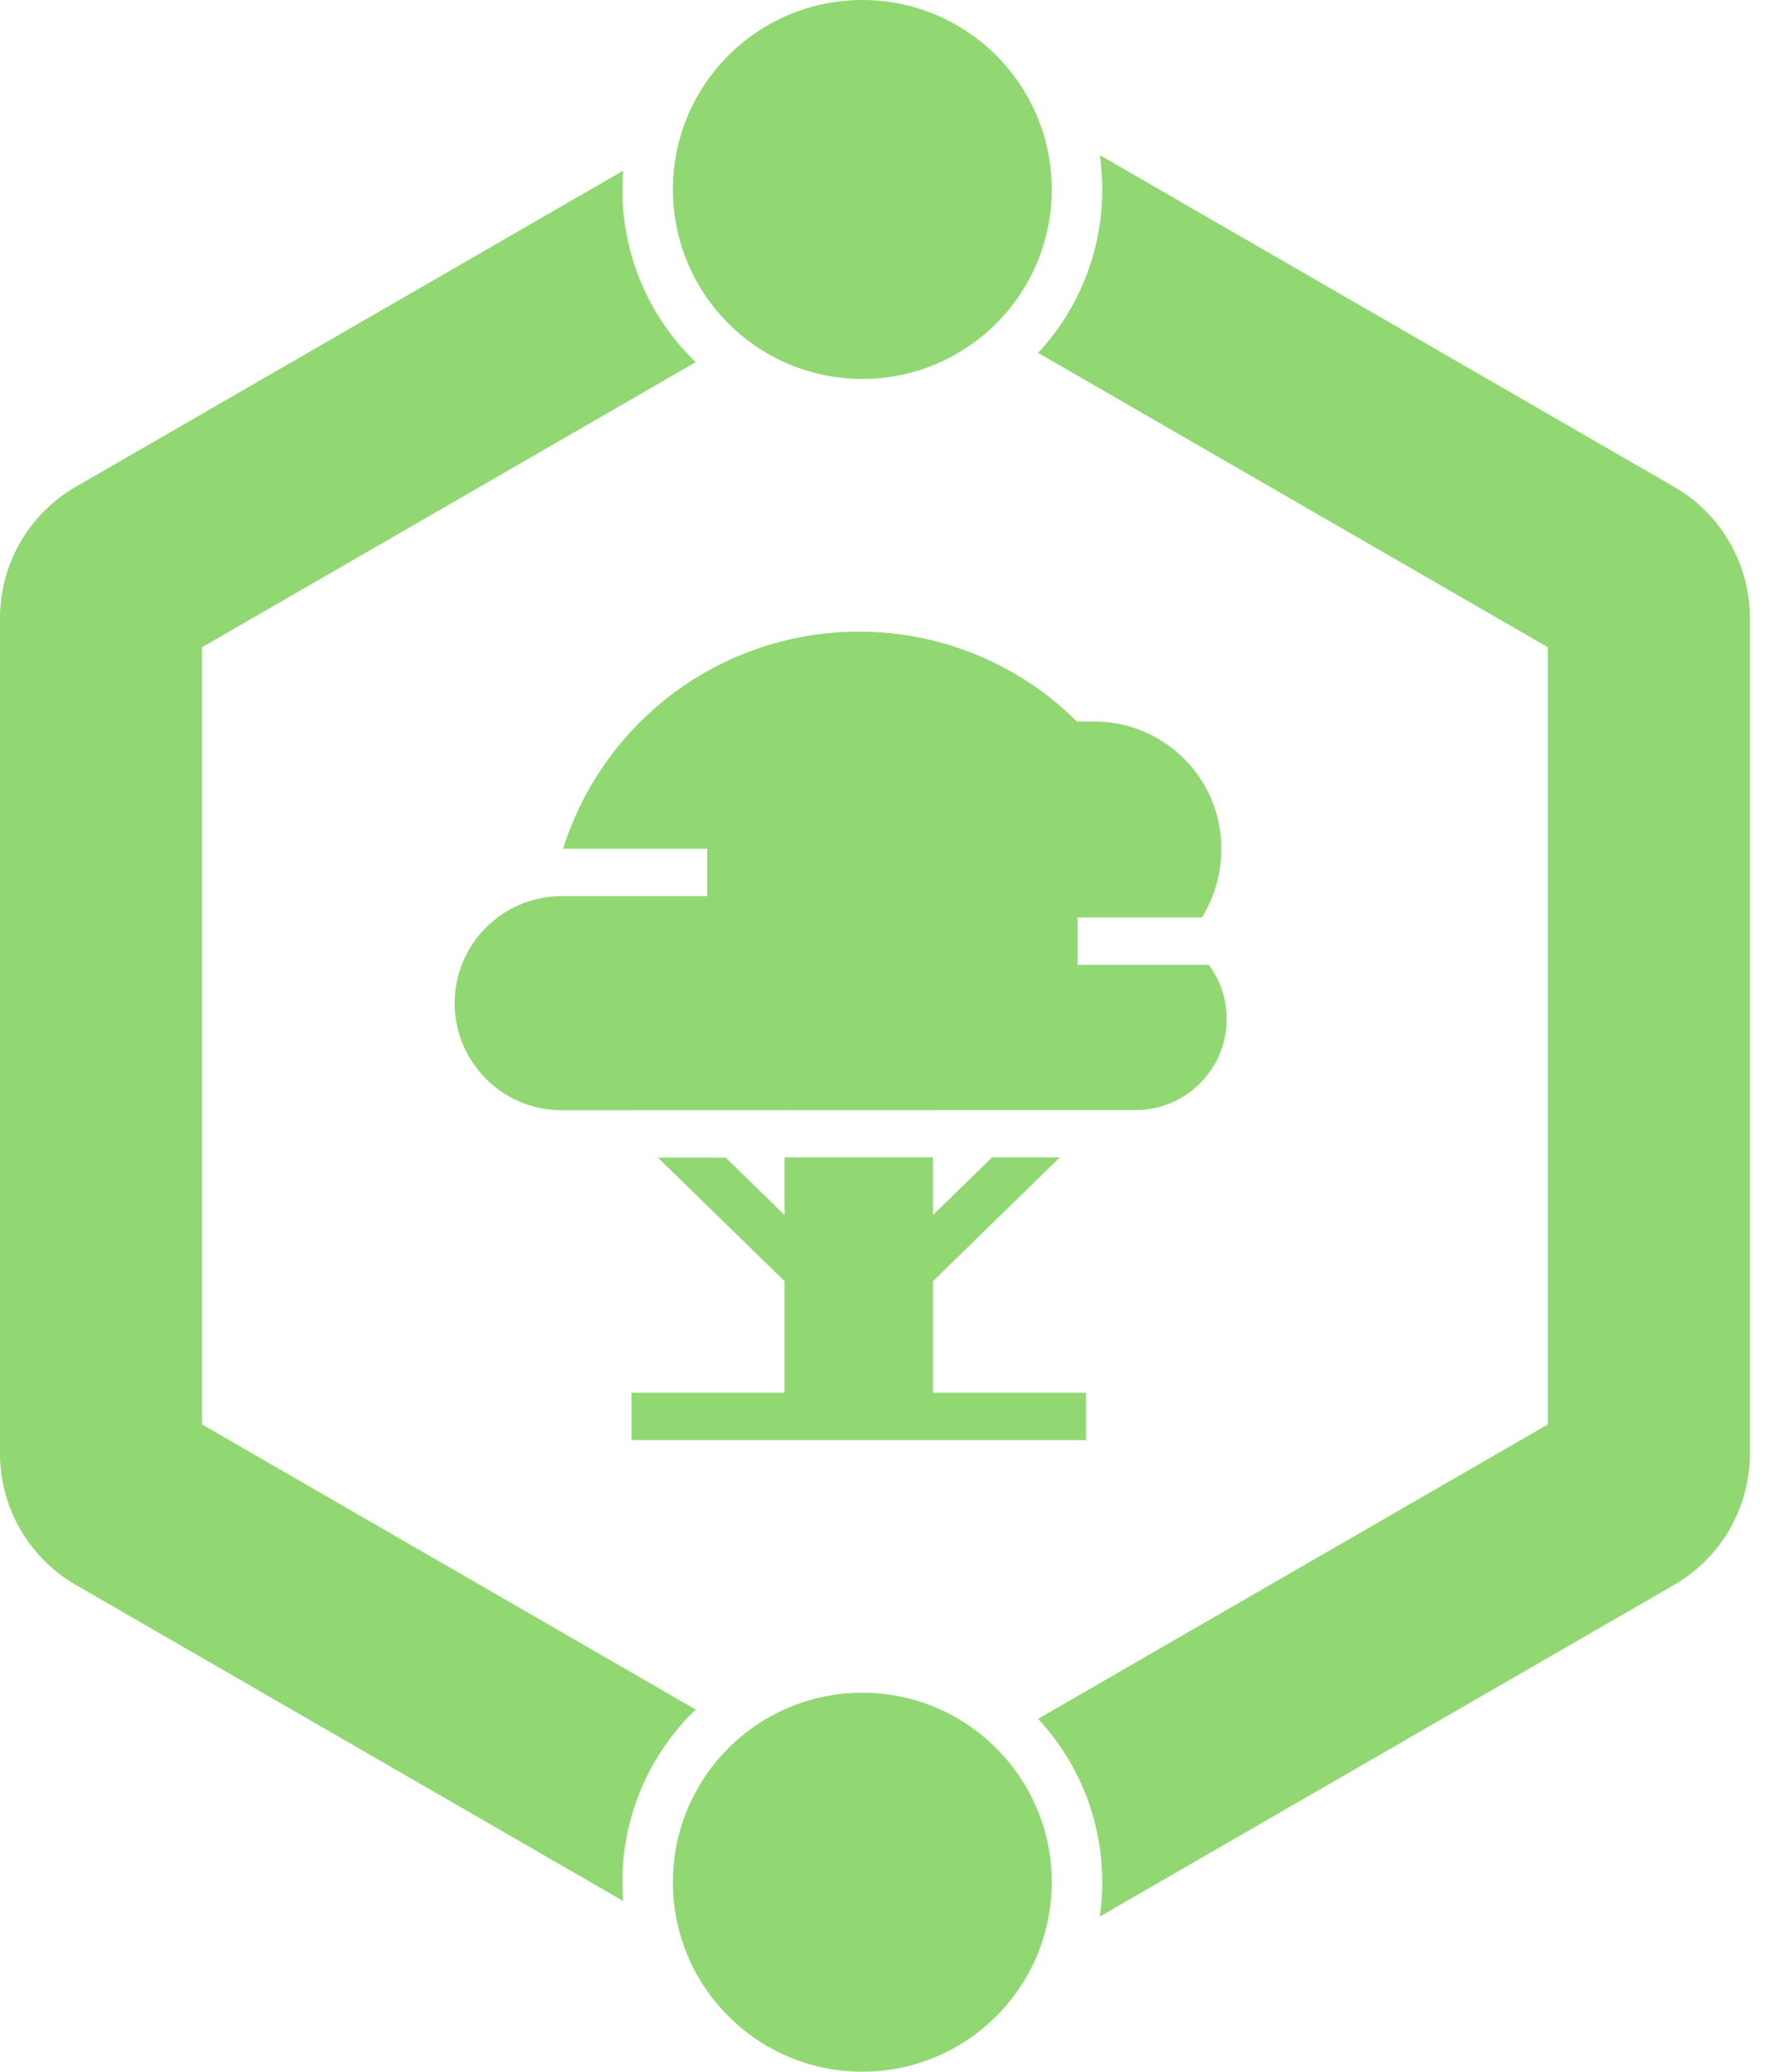 <svg width="70" height="82" viewBox="0 0 70 82" fill="none" xmlns="http://www.w3.org/2000/svg">
<path d="M41.1 13.967C42.677 12.271 43.641 9.998 43.641 7.5C43.641 7.038 43.608 6.584 43.544 6.14L66.282 19.268C68.138 20.34 69.282 22.32 69.282 24.464V57.536C69.282 59.679 68.138 61.66 66.282 62.732L43.544 75.86C43.608 75.416 43.641 74.962 43.641 74.5C43.641 72.002 42.677 69.729 41.1 68.033L61.282 56.381V25.619L41.1 13.967Z" fill="#91D873"/>
<path d="M27.544 14.335L8 25.619V56.381L27.544 67.665C25.754 69.392 24.641 71.816 24.641 74.5C24.641 74.75 24.651 74.998 24.67 75.243L3 62.732C1.144 61.66 0 59.679 0 57.536V24.464C0 22.32 1.144 20.34 3 19.268L24.67 6.757C24.651 7.002 24.641 7.25 24.641 7.5C24.641 10.184 25.754 12.608 27.544 14.335Z" fill="#91D873"/>
<path d="M41.641 74.5C41.641 78.642 38.283 82 34.141 82C29.999 82 26.641 78.642 26.641 74.5C26.641 70.358 29.999 67 34.141 67C38.283 67 41.641 70.358 41.641 74.5Z" fill="#91D873"/>
<path d="M41.641 7.5C41.641 11.642 38.283 15 34.141 15C29.999 15 26.641 11.642 26.641 7.5C26.641 3.358 29.999 0 34.141 0C38.283 0 41.641 3.358 41.641 7.5Z" fill="#91D873"/>
<path d="M36.938 48.093V45.812H31.063V48.093L28.733 45.82H26.048L31.063 50.712V55.125H25V57H43V55.125H36.938V50.712L41.96 45.812H39.275L36.938 48.093Z" fill="#91D873"/>
<path d="M42.667 36.312H47.587C48.099 35.49 48.355 34.559 48.355 33.582C48.355 30.813 46.102 28.56 43.333 28.56H42.642C41.57 27.495 40.328 26.648 38.946 26.038C37.384 25.349 35.72 25 34 25C31.186 25 28.436 25.977 26.258 27.751C24.391 29.271 23.009 31.317 22.292 33.594H28V35.469H22.238C19.901 35.469 18 37.37 18 39.707C18 42.044 19.901 43.945 22.238 43.945L44.963 43.938C46.95 43.938 48.567 42.321 48.567 40.333C48.567 39.53 48.305 38.787 47.863 38.188H42.667L42.667 36.312Z" fill="#91D873"/>
</svg>
